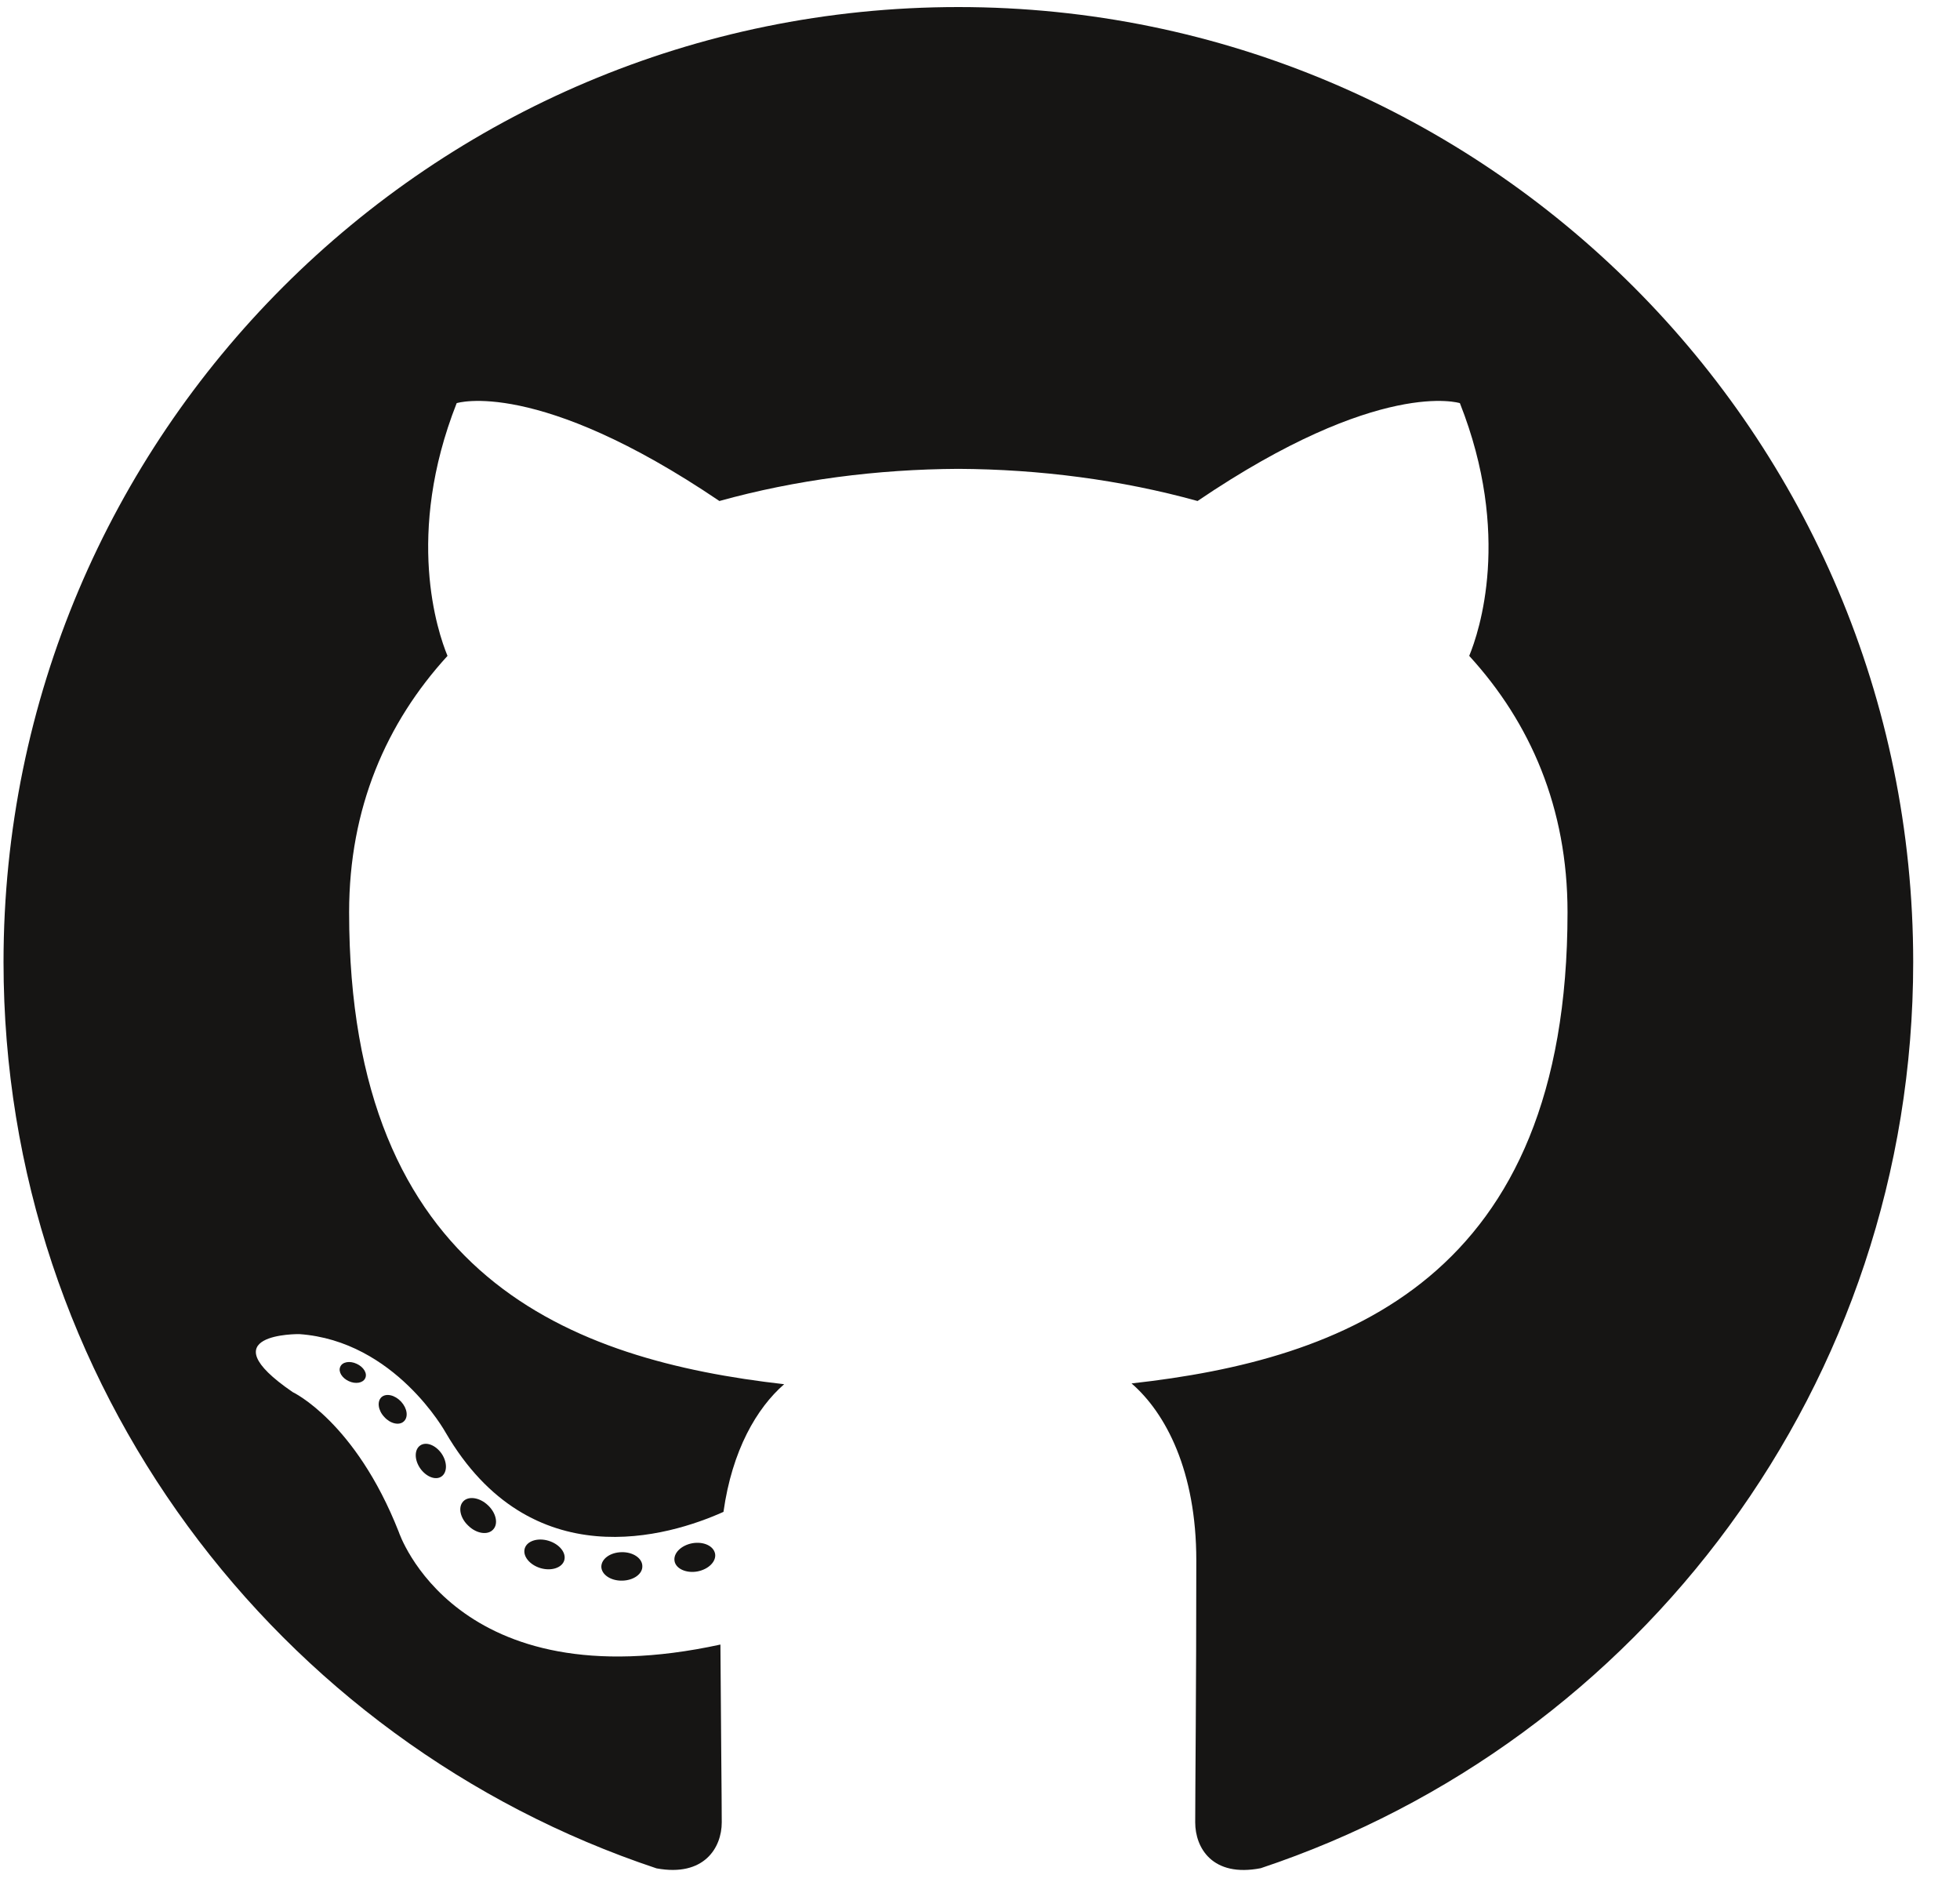 <svg width="25" height="24" viewBox="0 0 25 24" fill="none" xmlns="http://www.w3.org/2000/svg">
<path fill-rule="evenodd" clip-rule="evenodd" d="M12.224 0.09C5.499 0.09 0.045 5.542 0.045 12.269C0.045 17.65 3.535 22.215 8.374 23.826C8.982 23.938 9.206 23.561 9.206 23.24C9.206 22.949 9.195 21.99 9.189 20.972C5.801 21.709 5.086 19.535 5.086 19.535C4.532 18.128 3.734 17.753 3.734 17.753C2.629 16.997 3.817 17.013 3.817 17.013C5.04 17.099 5.684 18.268 5.684 18.268C6.77 20.13 8.533 19.592 9.228 19.28C9.338 18.493 9.653 17.956 10.002 17.652C7.296 17.344 4.453 16.299 4.453 11.633C4.453 10.303 4.928 9.217 5.708 8.364C5.581 8.057 5.164 6.818 5.825 5.141C5.825 5.141 6.848 4.813 9.176 6.389C10.147 6.119 11.189 5.984 12.224 5.979C13.259 5.984 14.302 6.119 15.275 6.389C17.6 4.813 18.621 5.141 18.621 5.141C19.284 6.818 18.867 8.057 18.74 8.364C19.521 9.217 19.994 10.303 19.994 11.633C19.994 16.311 17.145 17.341 14.433 17.642C14.87 18.02 15.259 18.761 15.259 19.898C15.259 21.527 15.245 22.839 15.245 23.24C15.245 23.564 15.464 23.944 16.081 23.824C20.918 22.212 24.403 17.648 24.403 12.269C24.403 5.542 18.95 0.09 12.224 0.09Z" fill="#161514"/>
<path fill-rule="evenodd" clip-rule="evenodd" d="M4.658 17.576C4.631 17.636 4.536 17.654 4.449 17.613C4.361 17.573 4.312 17.491 4.34 17.43C4.366 17.367 4.462 17.35 4.55 17.392C4.638 17.432 4.689 17.515 4.658 17.576Z" fill="#161514"/>
<path fill-rule="evenodd" clip-rule="evenodd" d="M5.15 18.127C5.092 18.181 4.979 18.156 4.902 18.07C4.822 17.986 4.807 17.872 4.866 17.817C4.926 17.764 5.036 17.789 5.116 17.874C5.195 17.96 5.211 18.072 5.15 18.127Z" fill="#161514"/>
<path fill-rule="evenodd" clip-rule="evenodd" d="M5.631 18.829C5.556 18.881 5.434 18.832 5.359 18.724C5.284 18.615 5.284 18.485 5.36 18.433C5.436 18.381 5.556 18.428 5.632 18.536C5.707 18.646 5.707 18.776 5.631 18.829Z" fill="#161514"/>
<path fill-rule="evenodd" clip-rule="evenodd" d="M6.289 19.506C6.222 19.579 6.08 19.559 5.976 19.459C5.869 19.361 5.84 19.221 5.907 19.148C5.974 19.074 6.117 19.095 6.222 19.194C6.328 19.292 6.36 19.433 6.289 19.506Z" fill="#161514"/>
<path fill-rule="evenodd" clip-rule="evenodd" d="M7.197 19.899C7.168 19.994 7.031 20.038 6.893 19.997C6.755 19.955 6.665 19.844 6.693 19.747C6.721 19.651 6.859 19.606 6.998 19.649C7.135 19.691 7.226 19.802 7.197 19.899Z" fill="#161514"/>
<path fill-rule="evenodd" clip-rule="evenodd" d="M8.193 19.972C8.197 20.072 8.08 20.155 7.935 20.157C7.789 20.16 7.672 20.079 7.67 19.98C7.67 19.879 7.784 19.796 7.93 19.794C8.075 19.791 8.193 19.872 8.193 19.972Z" fill="#161514"/>
<path fill-rule="evenodd" clip-rule="evenodd" d="M9.121 19.814C9.138 19.912 9.038 20.013 8.894 20.04C8.752 20.065 8.621 20.005 8.604 19.908C8.586 19.807 8.688 19.707 8.83 19.68C8.974 19.655 9.102 19.714 9.121 19.814Z" fill="#161514"/>
</svg>
